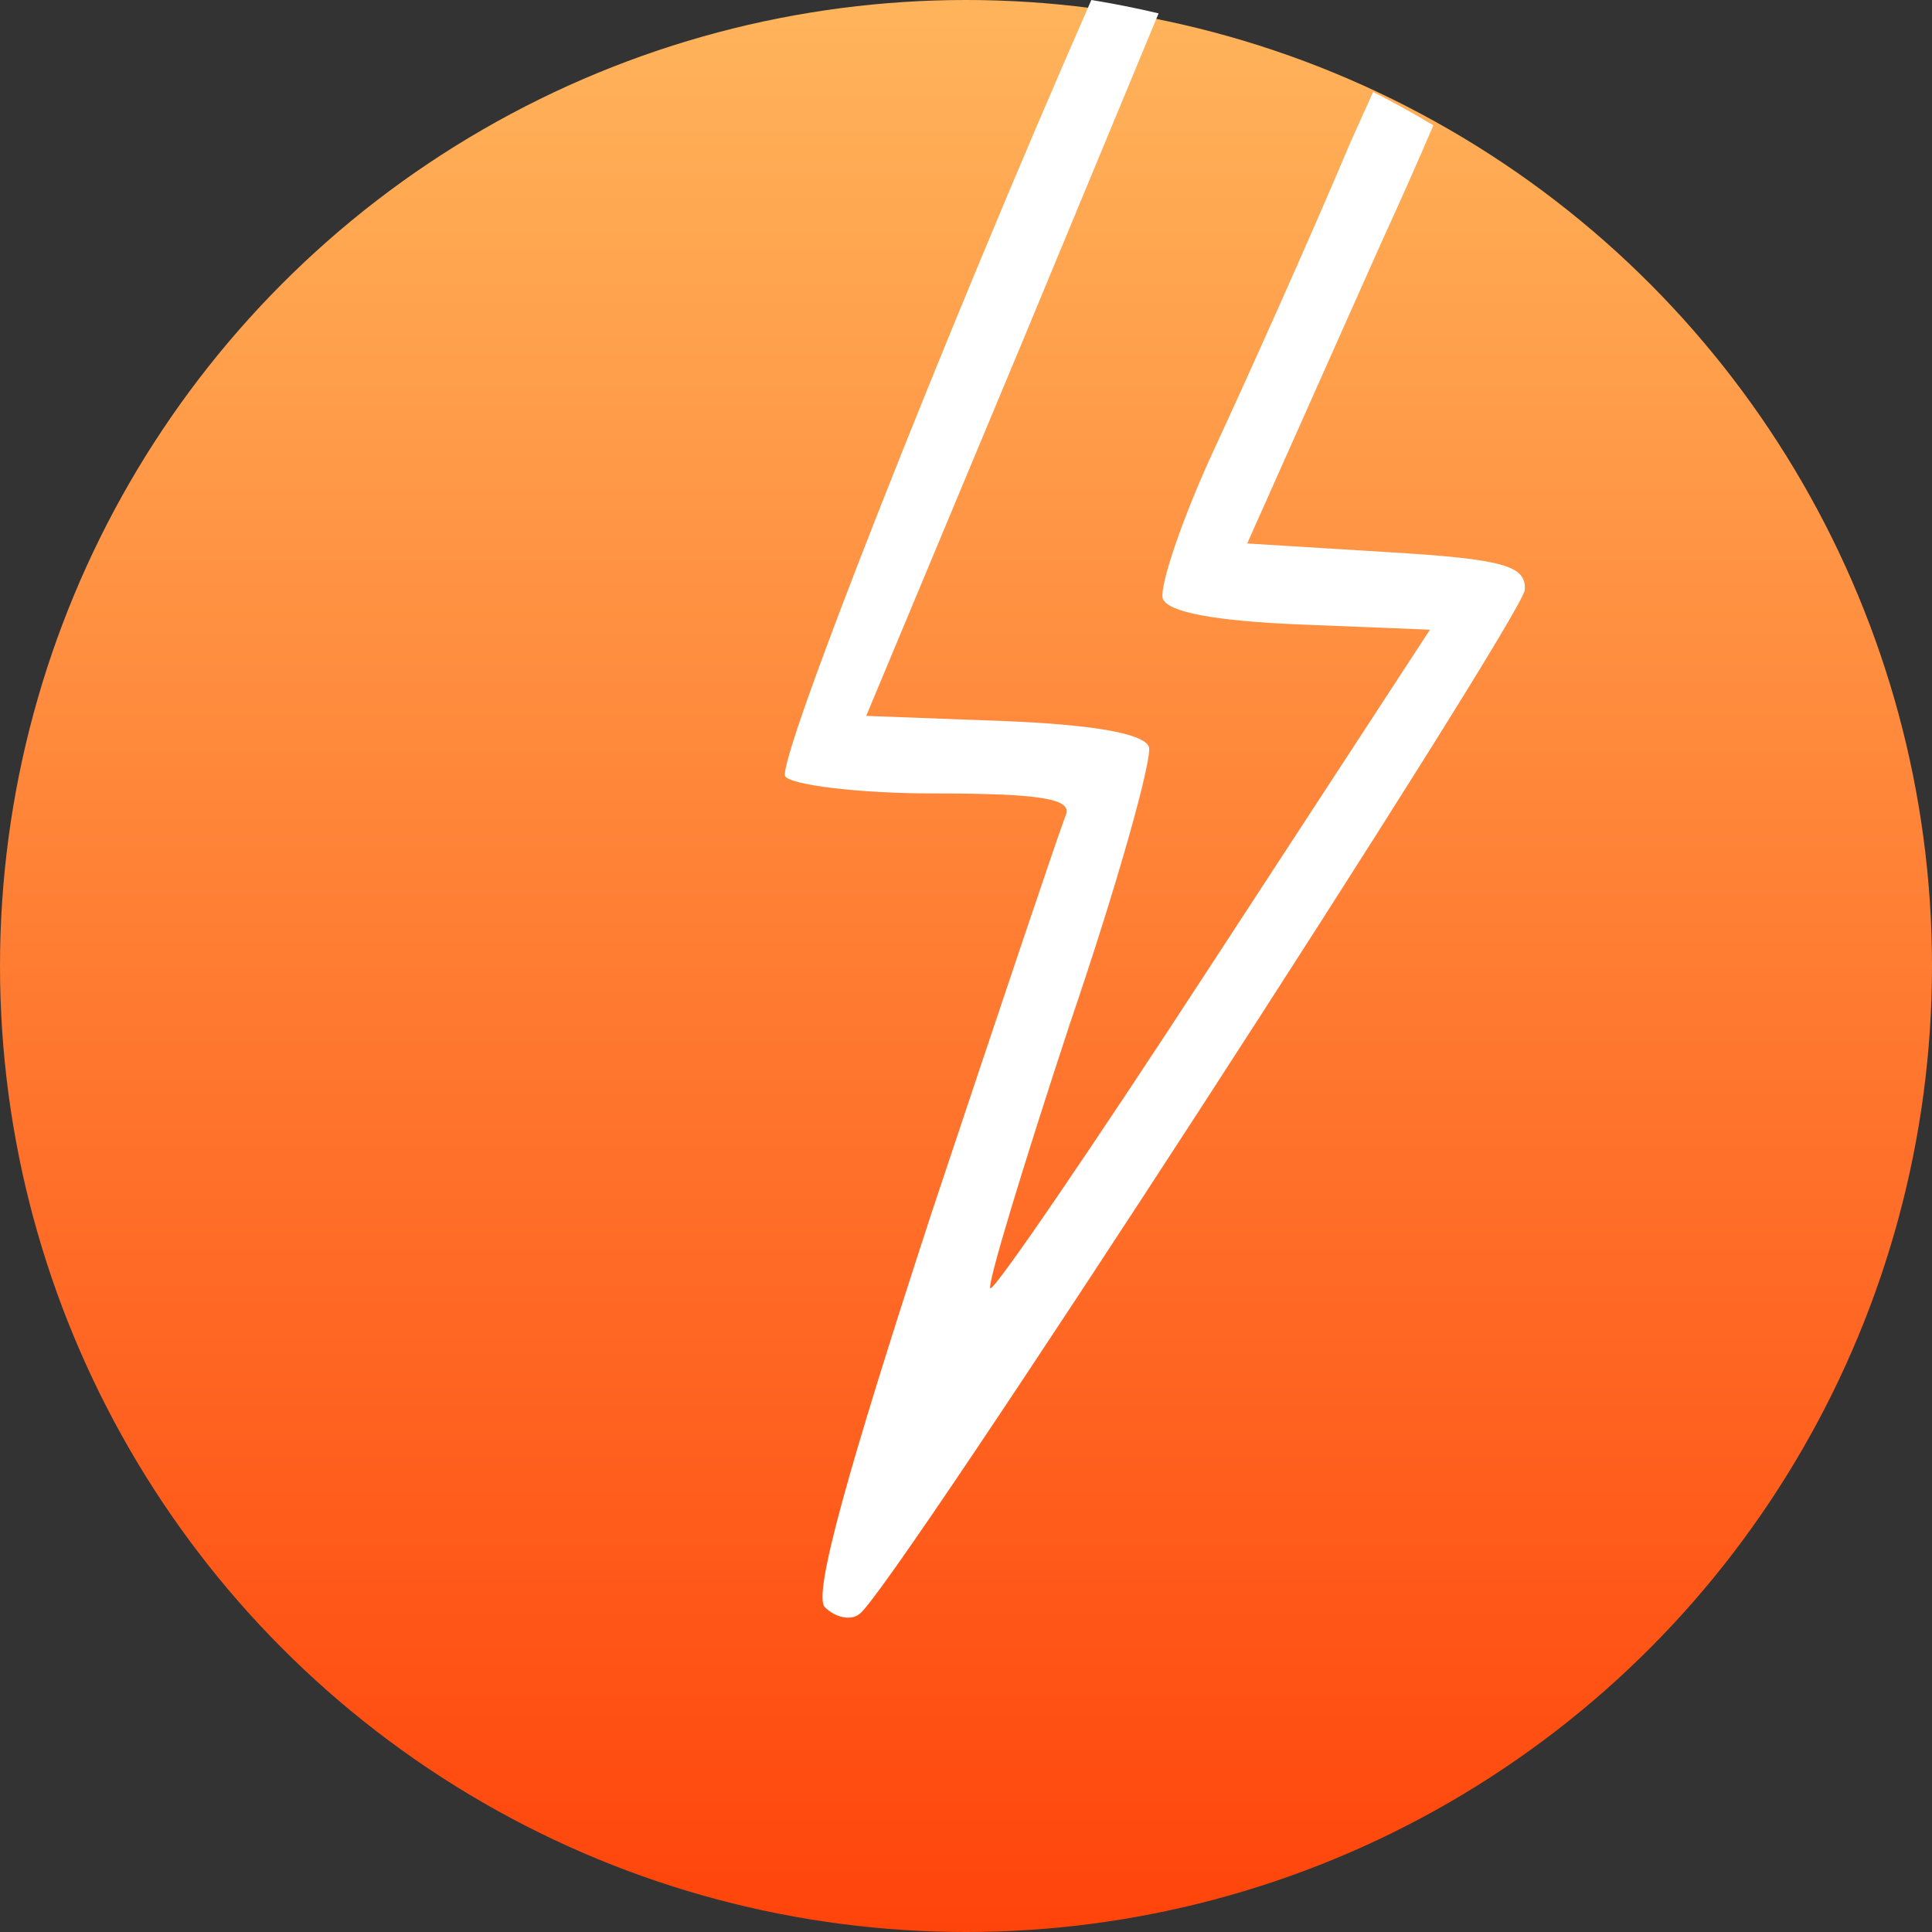 <svg width="50" height="50" viewBox="0 0 50 50" fill="none" xmlns="http://www.w3.org/2000/svg">
<rect x="0" y="0" width="50" height="50" fill="#333333" stroke="none"/>
<circle cx="25" cy="25" r="25" fill="url(#paint0_linear_1_60)"/>
<path fill-rule="evenodd" clip-rule="evenodd" d="M28.244 0C24.442 8.652 20.1 19.692 20.32 20.088C20.454 20.312 22.194 20.535 24.202 20.535C26.879 20.535 27.727 20.669 27.593 21.07C27.459 21.382 25.898 26.023 24.113 31.377C21.927 38.069 21.034 41.282 21.347 41.594C21.614 41.861 22.016 41.951 22.239 41.772C22.998 41.326 39.372 16.028 39.461 15.27C39.506 14.645 38.926 14.467 35.892 14.288L32.278 14.065L35.758 6.257C36.239 5.209 36.69 4.19 37.095 3.244C36.587 2.938 36.067 2.65 35.536 2.38L34.955 3.67C33.884 6.213 32.278 9.782 31.43 11.611C30.582 13.441 30.002 15.181 30.092 15.493C30.226 15.85 31.475 16.073 33.661 16.162L37.007 16.296L31.386 24.907C28.307 29.637 25.719 33.429 25.63 33.34C25.541 33.251 26.478 30.172 27.682 26.513C28.932 22.855 29.824 19.642 29.735 19.33C29.601 18.973 28.218 18.75 25.987 18.661L22.418 18.527L26.478 8.8L29.984 0.346C29.412 0.211 28.831 0.095 28.244 0Z" fill="white"/>
<defs>
<linearGradient id="paint0_linear_1_60" x1="25" y1="0" x2="25" y2="50" gradientUnits="userSpaceOnUse">
<stop stop-color="#FFB45B"/>
<stop offset="1" stop-color="#FF440A"/>
</linearGradient>
</defs>
</svg>
